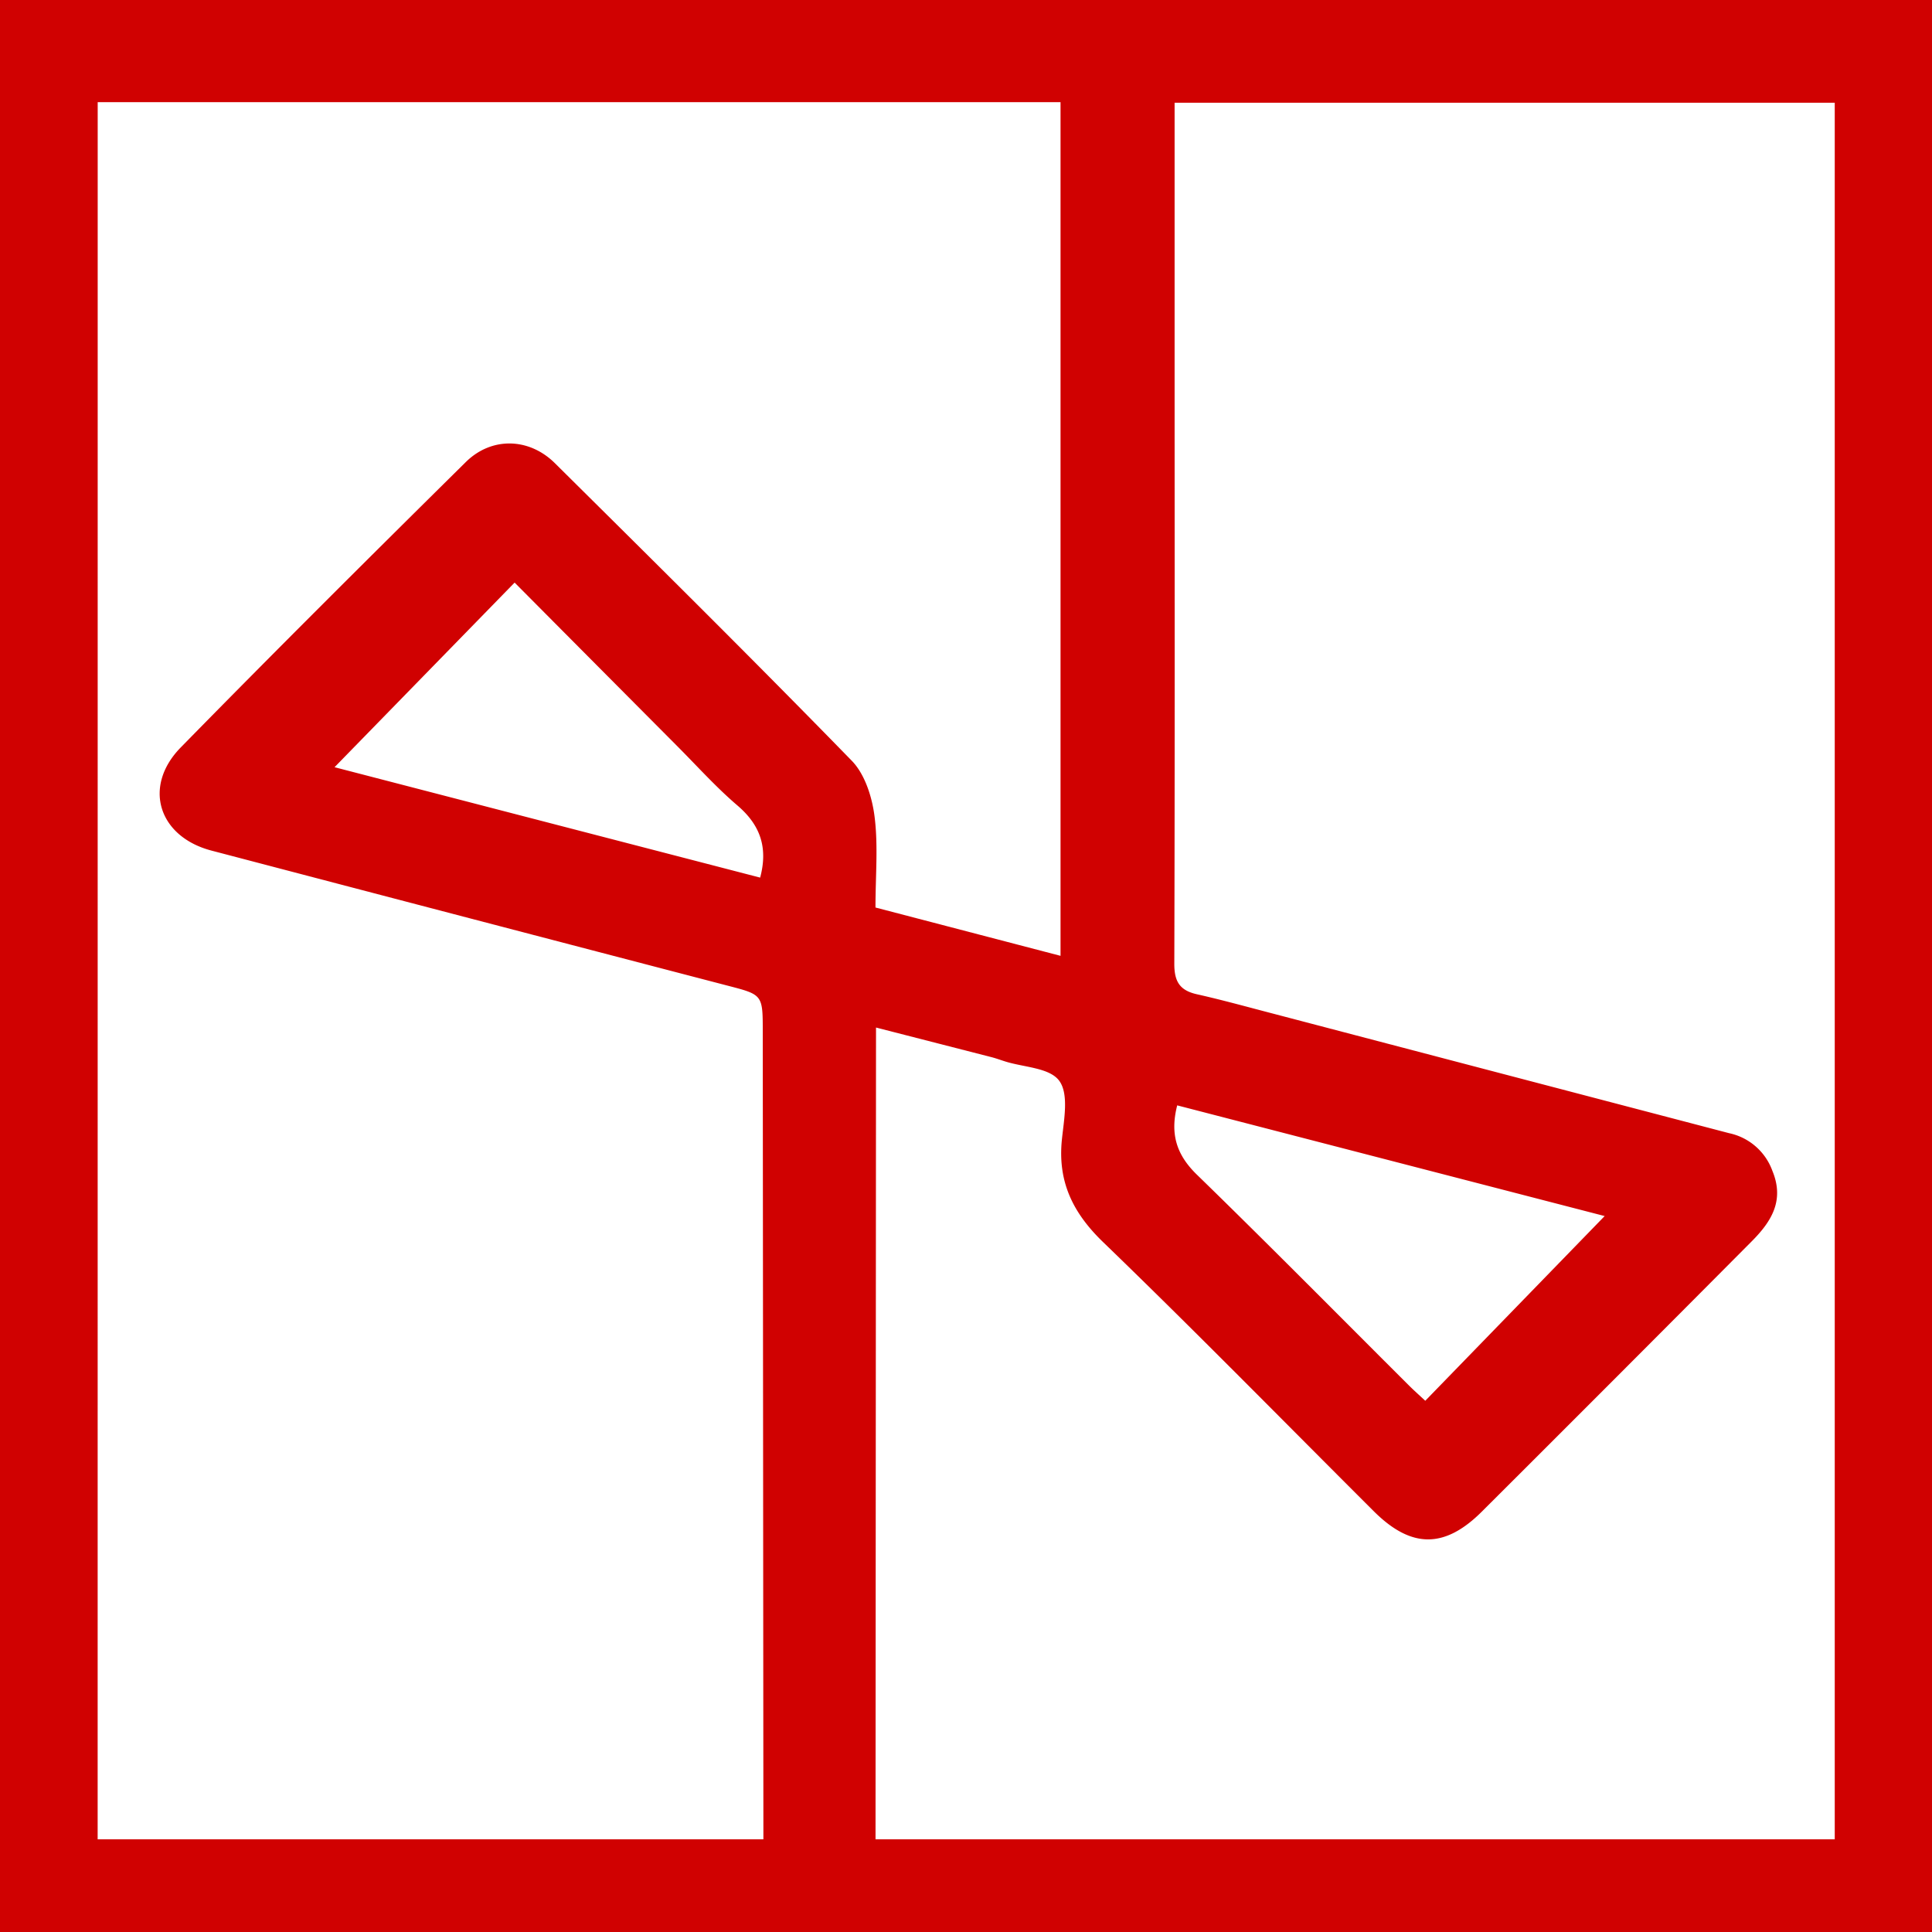 <svg id="Layer_1" data-name="Layer 1" xmlns="http://www.w3.org/2000/svg" viewBox="0 0 399.87 399.93"><defs><style>.cls-1{fill:#d00101;}</style></defs><title>gb_icon</title><path class="cls-1" d="M484,585q0-199.93,0-399.93H883.87q0,199.9,0,399.93Zm20.21-19.24H642c0-1,0-1.83,0-2.62q-.06-82.24-.13-164.49c0-7.75,0-7.69-7.36-9.6q-53.38-13.92-106.74-27.93c-11-2.89-14.26-13.28-6.37-21.34,19.47-19.88,39.21-39.51,59-59.07,5.33-5.27,13.1-5.07,18.44.22,20.59,20.41,41.21,40.82,61.44,61.58C663,345.29,664.49,350,665,354c.78,6.05.2,12.28.2,18.9l38.3,10V206.21H504.22Zm161,0H863.74V206.33H727.11c0,17.64,0,34.95,0,52.25,0,42,.06,84-.06,126,0,3.69,1.16,5.49,4.7,6.28,5.35,1.2,10.64,2.68,16,4.07q47.07,12.35,94.14,24.68a12.21,12.21,0,0,1,8.94,7.78c2.59,6.25-.31,10.62-4.31,14.64q-27.84,28-55.81,55.89c-7.72,7.71-14.63,7.67-22.39-.08-18.64-18.59-37.07-37.4-56-55.68-6.29-6.07-9.42-12.52-8.54-21.2.42-4.11,1.47-9.39-.52-12.16s-7.37-2.81-11.28-4.06c-.95-.3-1.89-.65-2.85-.89-7.8-2-15.61-4-23.82-6.11Zm150.91-129-88.47-22.91c-1.54,6-.09,10.3,4.09,14.36,14.79,14.39,29.29,29.08,43.9,43.64,1,1,2.08,1.95,3.35,3.14ZM641.33,366.71c1.67-6.27,0-10.92-4.73-14.95-4.42-3.78-8.33-8.15-12.45-12.28q-16.85-16.93-33.64-33.83l-37.27,38.21Z" transform="translate(-484 -185.07)"/></svg>